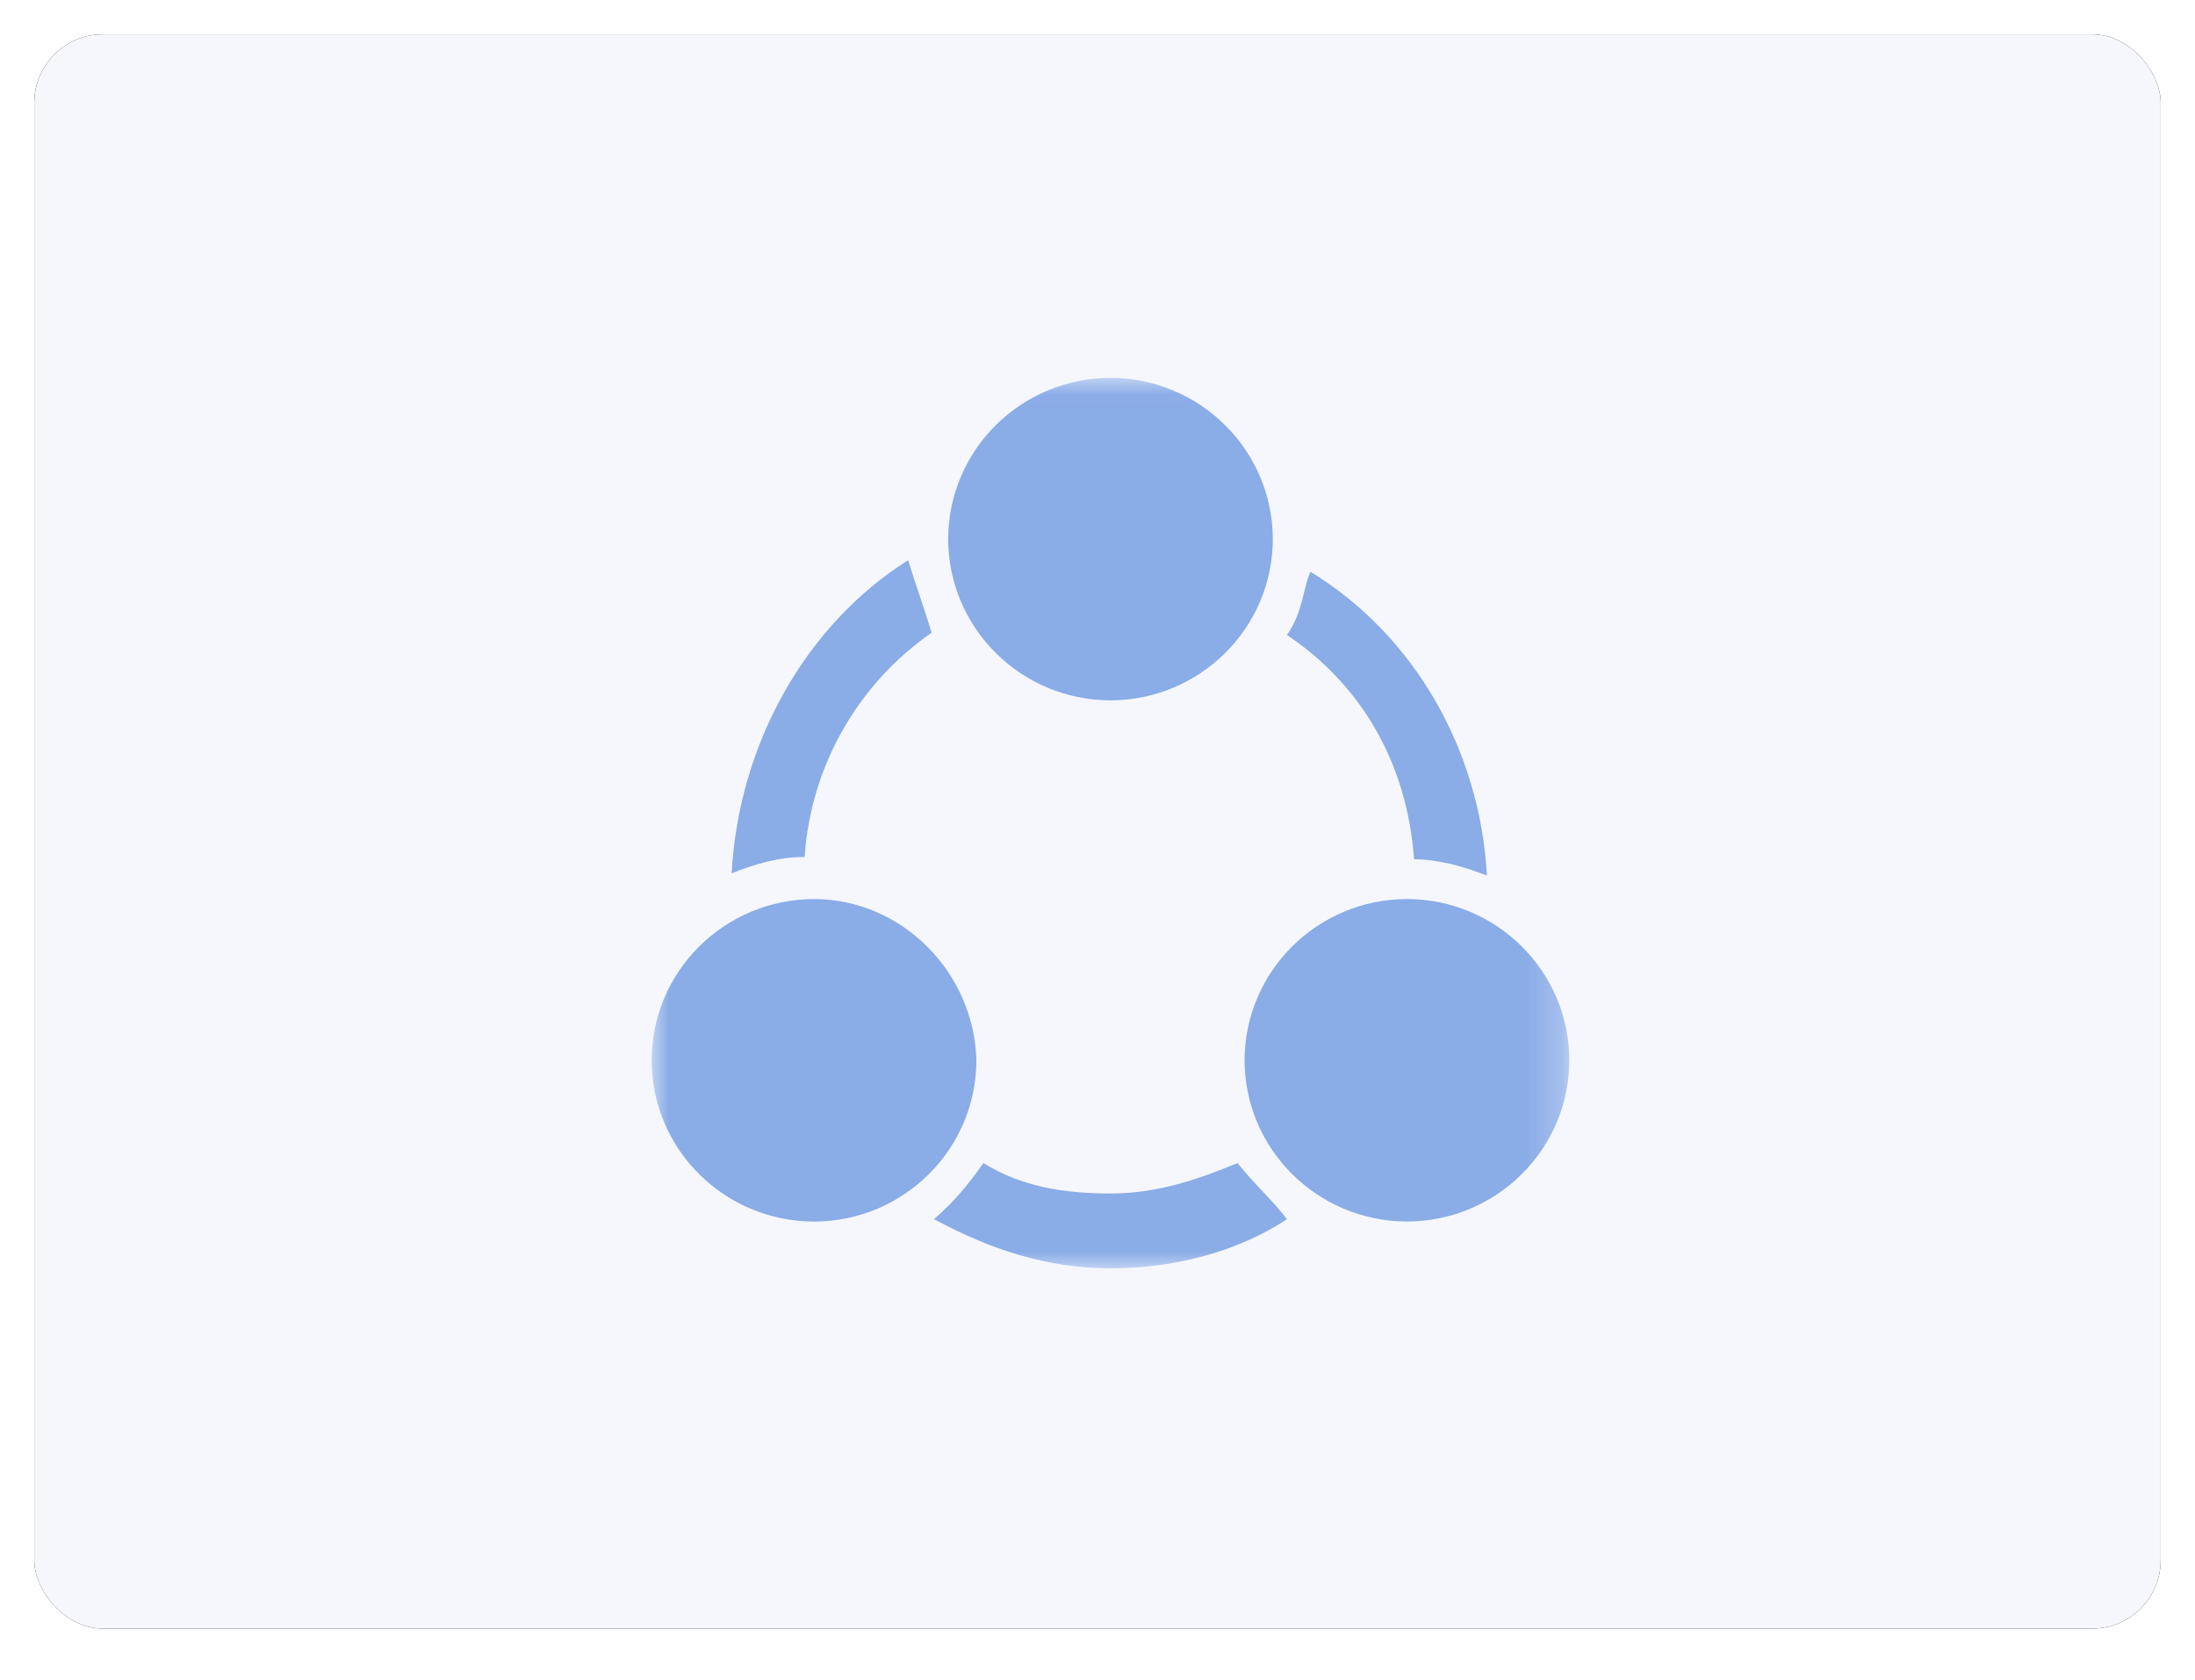 <?xml version="1.0" encoding="UTF-8"?>
<svg width="64px" height="49px" viewBox="0 0 64 49" version="1.1" xmlns="http://www.w3.org/2000/svg" xmlns:xlink="http://www.w3.org/1999/xlink">
    <!-- Generator: Sketch 57.1 (83088) - https://sketch.com -->
    <title>矩形 4</title>
    <desc>Created with Sketch.</desc>
    <defs>
        <rect id="path-1" x="0" y="0" width="62" height="46.5" rx="2"></rect>
        <filter x="-2.4%" y="-3.2%" width="104.8%" height="106.5%" filterUnits="objectBoundingBox" id="filter-2">
            <feOffset dx="0" dy="0" in="SourceAlpha" result="shadowOffsetOuter1"></feOffset>
            <feGaussianBlur stdDeviation="0.5" in="shadowOffsetOuter1" result="shadowBlurOuter1"></feGaussianBlur>
            <feColorMatrix values="0 0 0 0 0.263   0 0 0 0 0.298   0 0 0 0 0.404  0 0 0 1 0" type="matrix" in="shadowBlurOuter1"></feColorMatrix>
        </filter>
        <polygon id="path-3" points="0.004 0.019 26.758 0.019 26.758 25.991 0.004 25.991"></polygon>
    </defs>
    <g id="页面-1" stroke="none" stroke-width="1" fill="none" fill-rule="evenodd">
        <g id="司南-项目管理-交互" transform="translate(-807, -291)">
            <g id="right" transform="translate(612, 90)">
                <g id="脑图" transform="translate(196, 202)">
                    <g id="矩形-4">
                        <g id="矩形">
                            <use fill="black" fill-opacity="1" filter="url(#filter-2)" xlink:href="#path-1"></use>
                            <use fill="#F5F7FD" fill-rule="evenodd" xlink:href="#path-1"></use>
                        </g>
                        <g id="编组" transform="translate(18, 10)">
                            <mask id="mask-4" fill="white">
                                <use xlink:href="#path-3"></use>
                            </mask>
                            <g id="Clip-2"></g>
                            <path d="M17.288,19.923 C17.293,22.518 19.41,24.62 22.023,24.626 C24.635,24.622 26.752,22.52 26.758,19.924 C26.753,17.329 24.636,15.227 22.025,15.221 C19.413,15.225 17.295,17.327 17.288,19.923 Z M8.646,4.724 C8.652,7.318 10.767,9.422 13.379,9.426 C15.991,9.42 18.106,7.318 18.112,4.724 C18.106,2.13 15.991,0.027 13.379,0.021 C10.765,0.025 8.65,2.129 8.646,4.724 Z M-6.53266331e-06,19.924 C0.004,22.52 2.121,24.622 4.733,24.628 C7.345,24.625 9.463,22.521 9.469,19.926 C9.401,17.335 7.274,15.222 4.735,15.222 C2.123,15.227 0.006,17.327 -6.53266331e-06,19.924 Z M8.164,7.452 C7.959,6.768 7.684,6.019 7.479,5.337 C4.461,7.247 2.539,10.723 2.332,14.47 C3.019,14.198 3.704,13.995 4.46,13.995 C4.637,11.363 6,8.956 8.164,7.452 Z M13.379,23.809 C12.008,23.809 10.771,23.605 9.674,22.921 C9.193,23.604 8.782,24.081 8.232,24.558 C9.88,25.444 11.528,25.991 13.379,25.991 C15.231,25.991 17.083,25.512 18.525,24.558 C18.114,24.014 17.633,23.605 17.083,22.923 C15.918,23.4 14.752,23.809 13.379,23.809 Z M22.23,14.061 C22.914,14.061 23.672,14.267 24.355,14.537 C24.15,10.858 22.23,7.519 19.211,5.677 C19.004,6.088 19.004,6.837 18.525,7.519 C20.651,8.949 22.023,11.198 22.23,14.061 Z" id="Fill-1" fill="#8AACE7" mask="url(#mask-4)"></path>
                        </g>
                    </g>
                </g>
            </g>
        </g>
    </g>
</svg>